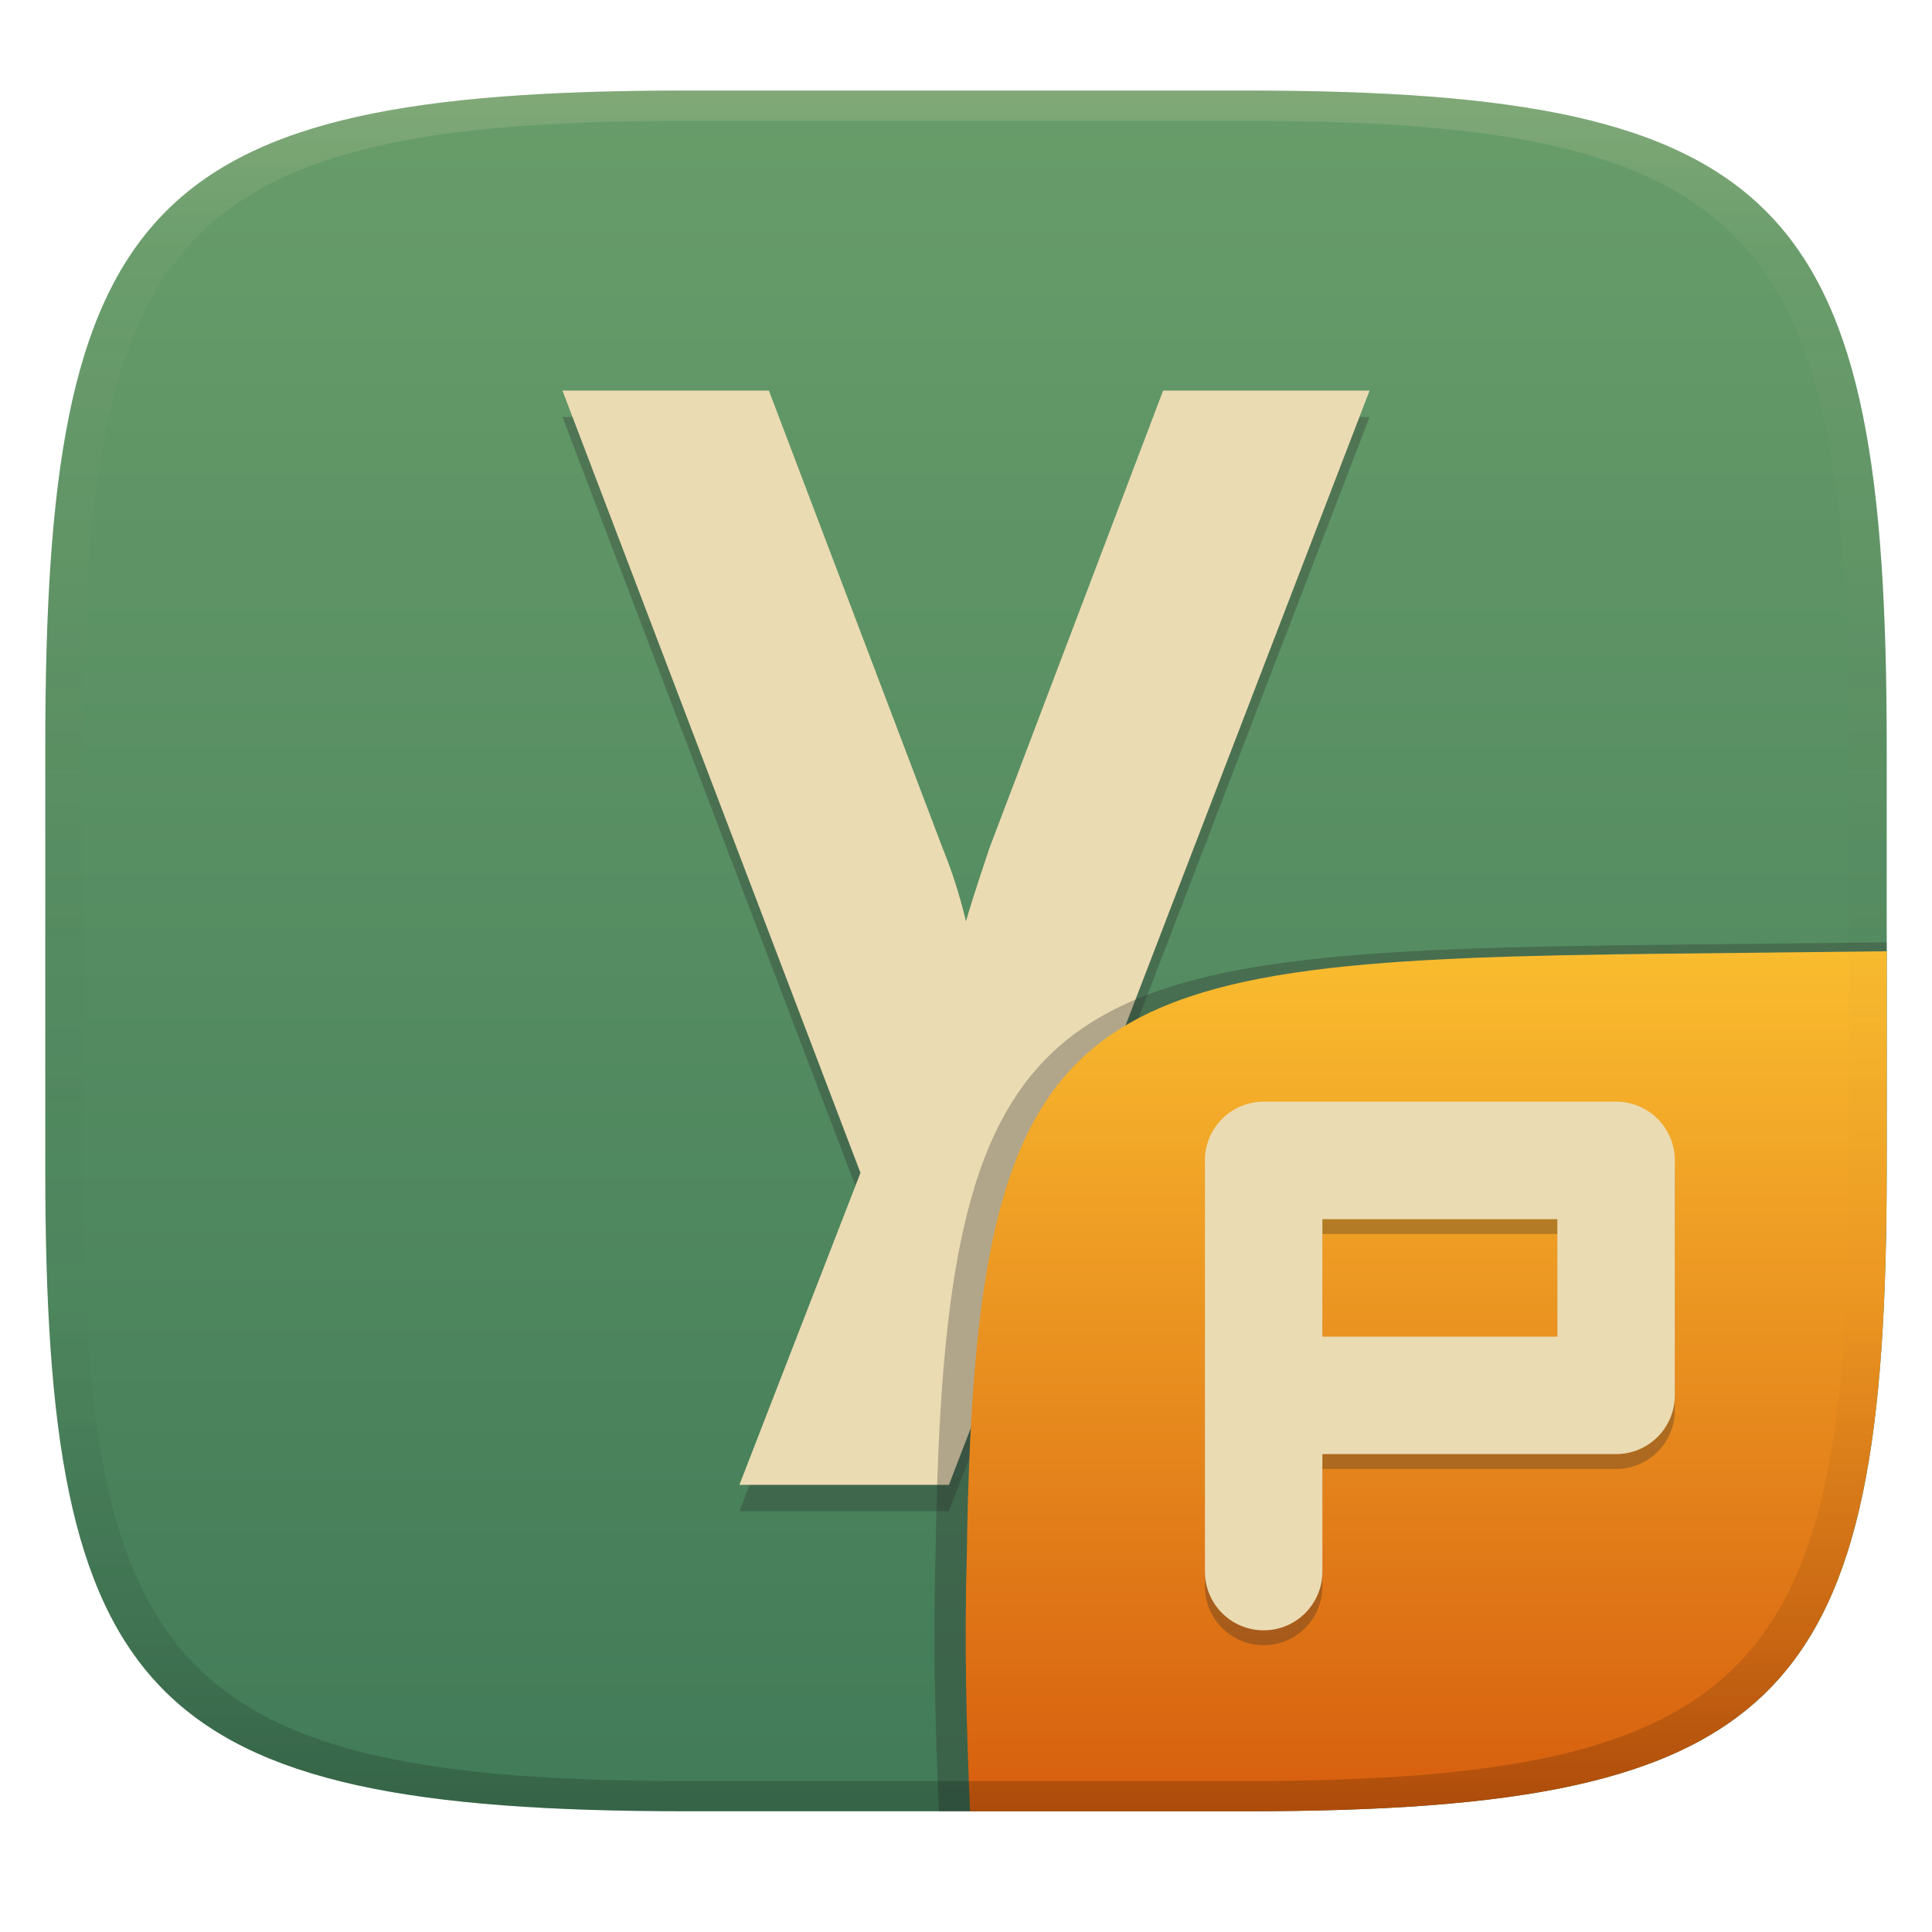 <svg width="256" height="256" version="1.1" xmlns="http://www.w3.org/2000/svg">
  <defs>
    <linearGradient id="linearGradient31" x1=".5" x2=".5" y2="1" gradientTransform="matrix(244,0,0,228,5.986,12)" gradientUnits="userSpaceOnUse">
      <stop stop-color="#ebdbb2" stop-opacity=".2" offset="0"/>
      <stop stop-color="#ebdbb2" stop-opacity=".05" offset=".1"/>
      <stop stop-opacity="0" offset=".704"/>
      <stop stop-opacity=".1" offset=".897"/>
      <stop stop-opacity=".2" offset="1"/>
    </linearGradient>
    <linearGradient id="linearGradient6" x1="140" x2="140" y1="12" y2="240" gradientUnits="userSpaceOnUse">
      <stop stop-color="#689d6a" offset="0"/>
      <stop stop-color="#427b58" offset="1"/>
    </linearGradient>
    <linearGradient id="b-9-6" x1=".631" x2=".631" y1=".5" y2="1" gradientTransform="matrix(244,0,0,228,5.995,12)" gradientUnits="userSpaceOnUse">
      <stop stop-color="#fabd2f" offset="0"/>
      <stop stop-color="#d65d0e" offset="1"/>
    </linearGradient>
  </defs>
  <path d="m165 12c72 0 85 15 85 87v56c0 70-13 85-85 85h-74c-72 0-85-15-85-85v-56c0-72 13-87 85-87z" fill="url(#linearGradient6)" style="isolation:isolate"/>
  <path d="m125.74 200.25h-27.766l16.042-41.34-39.489-103.66h27.354l23.036 60.674q1.851 4.525 3.085 9.666 0.411-1.645 3.085-9.666l23.036-60.674h27.354z" fill="#282828" opacity=".3" style="isolation:isolate"/>
  <path d="m125.74 196.75h-27.766l16.042-41.34-39.489-103.66h27.354l23.036 60.674q1.851 4.525 3.085 9.666 0.411-1.645 3.085-9.666l23.036-60.674h27.354z" fill="#ebdbb2" style="isolation:isolate"/>
  <g transform="translate(0 .046)" style="isolation:isolate">
    <path d="m250 124.82-29.932 0.324c-81.008 0.875-94.966 4.45-96.093 80.376-0.344 11.488-0.078 22.956 0.442 34.434 2.1e-4 4e-3 37.418 4e-3 37.687 4e-3 74.443 0 87.884-15.156 87.884-85.882z" fill="#282828" opacity=".3" stroke-width="1.022" style="isolation:isolate"/>
    <path d="m250 126-28.95 0.32c-78.35 0.867-91.85 4.404-92.94 79.55-0.332 11.37-0.076 22.72 0.428 34.08 1.9e-4 4e-3 36.19 4e-3 36.45 4e-3 72 0 85-15 85-85z" fill="url(#b-9-6)" style="isolation:isolate"/>
    <path d="m167.44 147.9h46.7c4.299 0 7.783 3.485 7.783 7.783v31.133c0 4.299-3.485 7.783-7.783 7.783h-38.917v15.567c7.9e-4 4.299-3.484 7.784-7.783 7.783-4.299 7.8e-4 -7.784-3.484-7.783-7.783v-54.483c0-4.299 3.485-7.783 7.783-7.783zm7.783 15.567v15.567h31.133v-15.567z" color="#ebdbb2" fill="#282828" opacity=".3" stroke-width="15.567" style="isolation:isolate"/>
    <path d="m167.44 145.93h46.7c4.299 0 7.783 3.485 7.783 7.783v31.133c0 4.299-3.485 7.783-7.783 7.783h-38.917v15.567c7.9e-4 4.299-3.484 7.784-7.783 7.783-4.299 7.8e-4 -7.784-3.484-7.783-7.783v-54.483c0-4.299 3.485-7.783 7.783-7.783zm7.783 15.567v15.567h31.133v-15.567z" color="#ebdbb2" fill="#ebdbb2" stroke-width="15.567"/>
  </g>
  <path d="m91 12c-72 0-85 15-85 87v56c0 70 13 85 85 85h74c72 0 85-15 85-85v-56c0-72-13-87-85-87zm0 4h74c68 0 80 15 80 83v56c0 66-12 81-80 81h-74c-68 0-80-15-80-81v-56c0-68 12-83 80-83z" fill="url(#linearGradient31)" style="isolation:isolate"/>
</svg>

